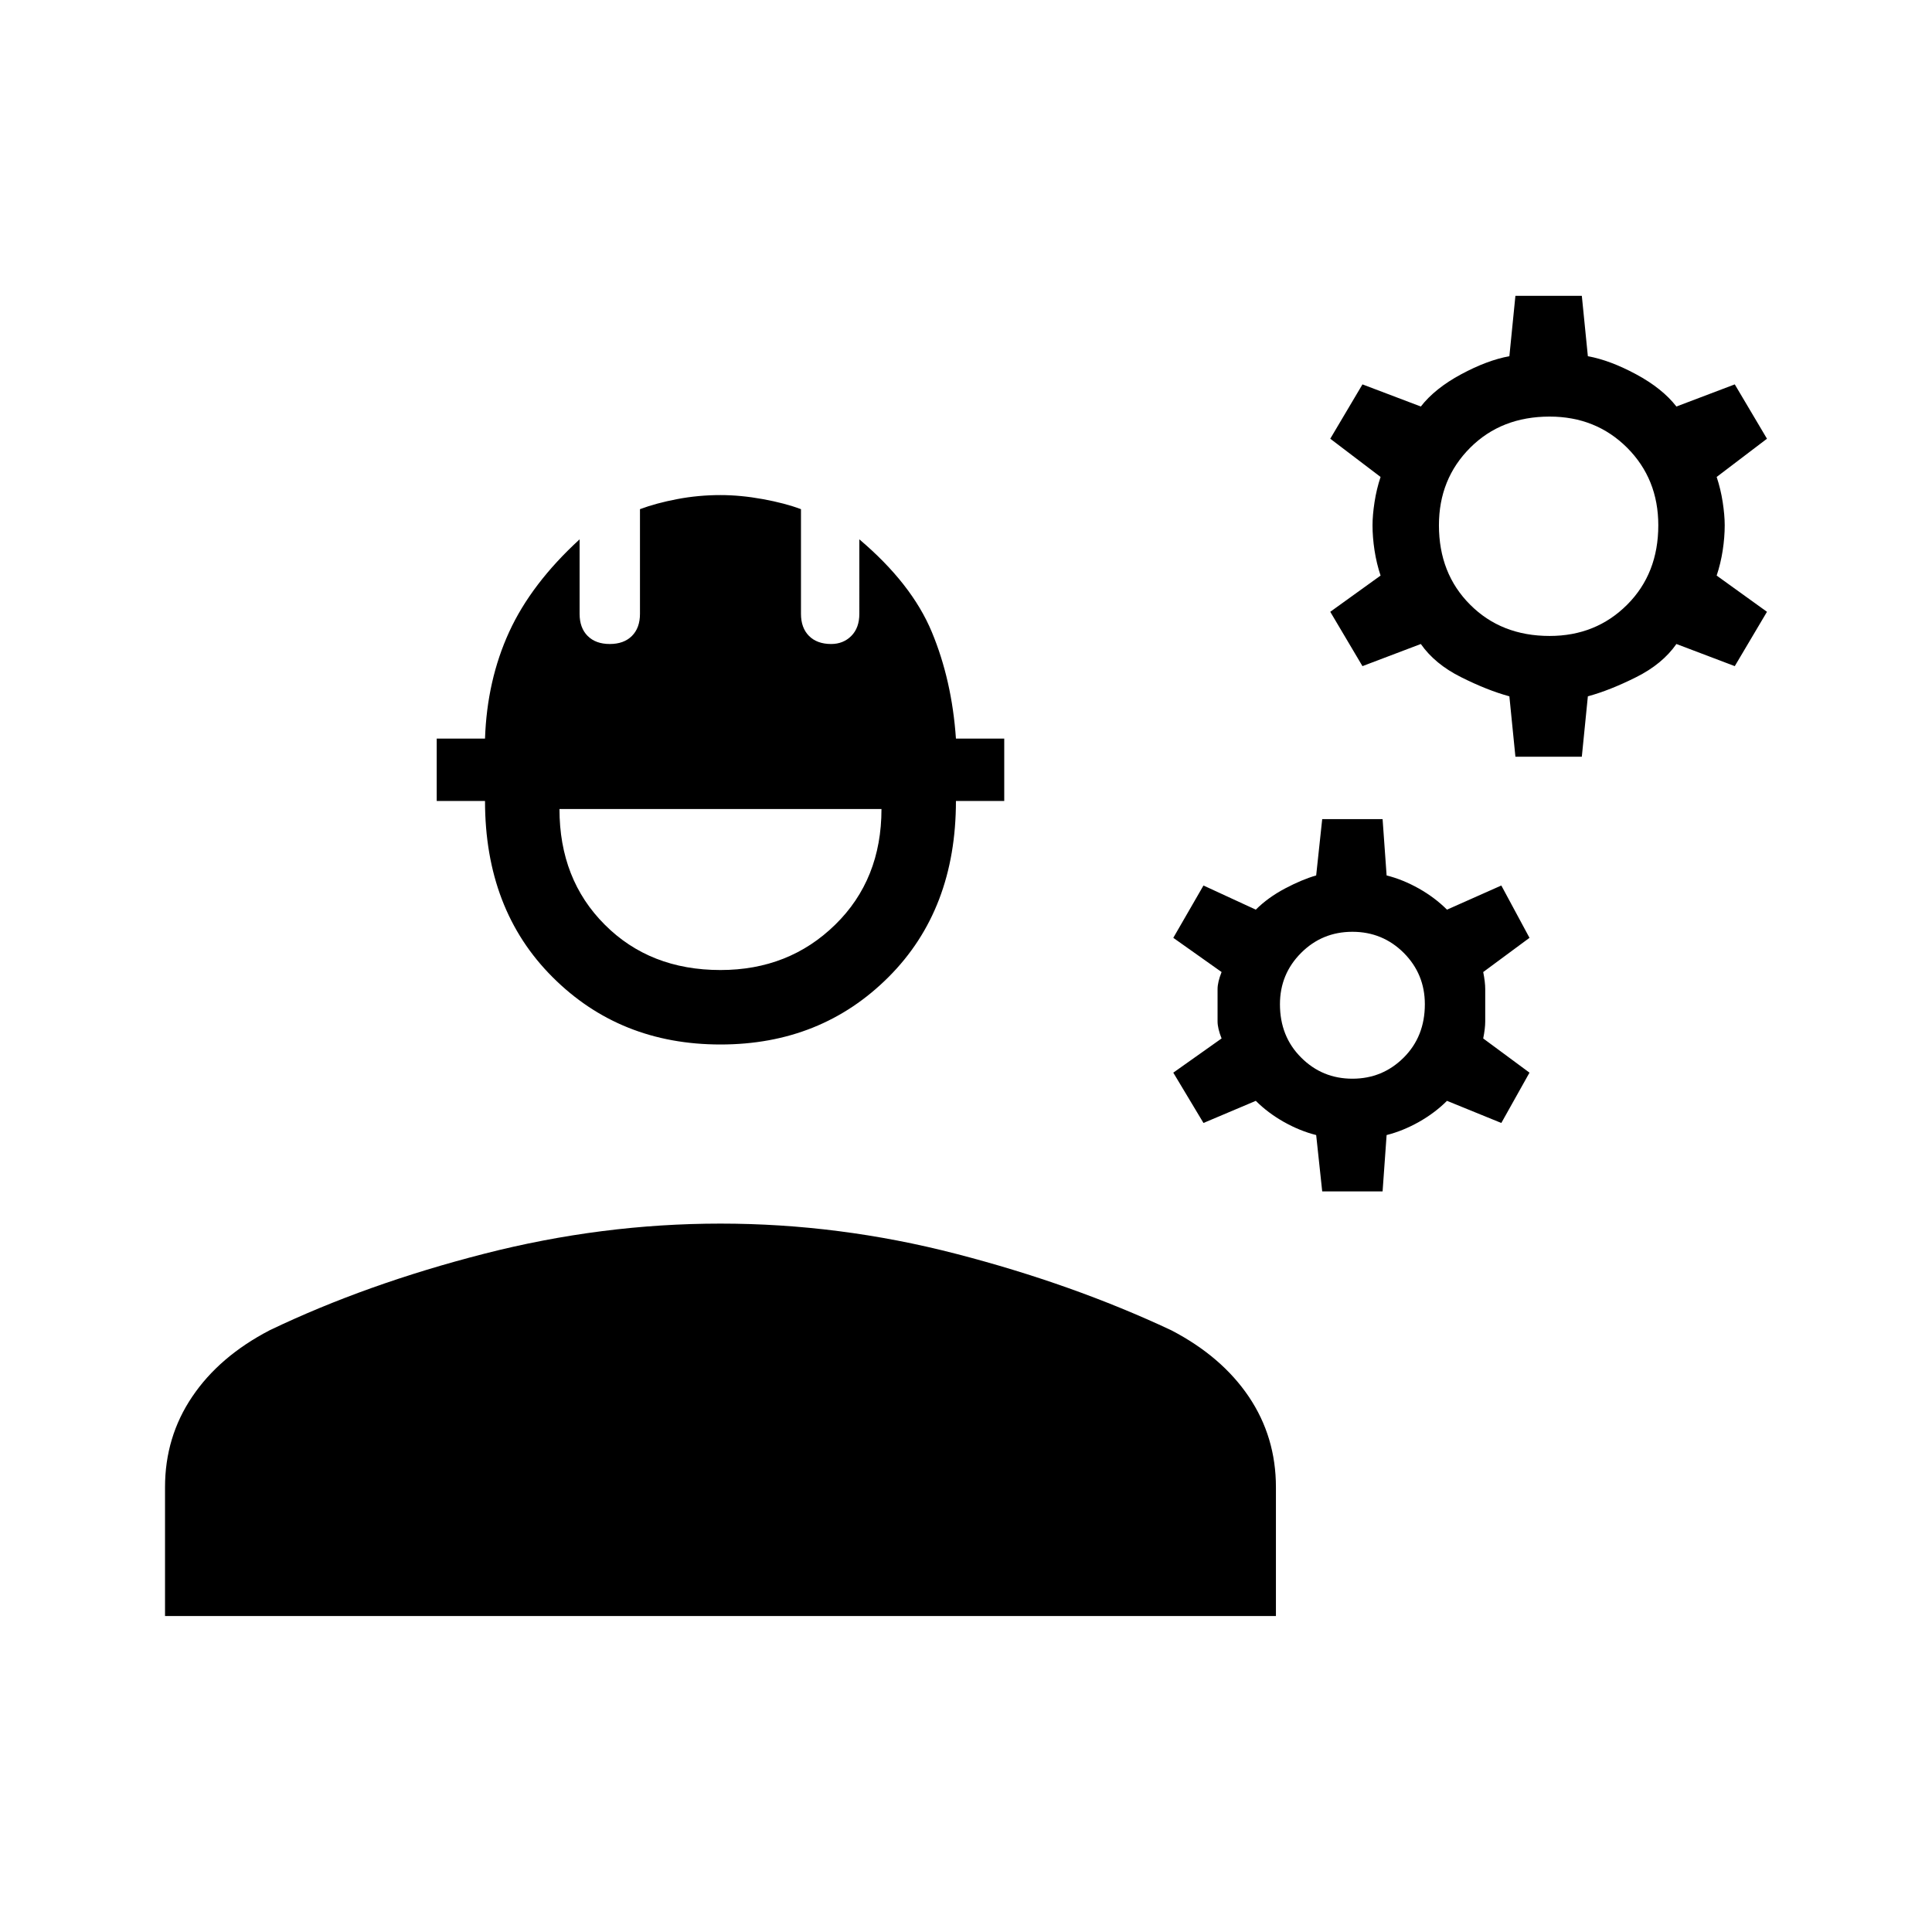 <svg xmlns="http://www.w3.org/2000/svg" height="24" width="24"><path d="m18.825 9.4-.075-.75q-.275-.075-.6-.238-.325-.162-.5-.412l-.725.275-.4-.675.625-.45q-.05-.15-.075-.312-.025-.163-.025-.313 0-.125.025-.288.025-.162.075-.312l-.625-.475.4-.675.725.275q.175-.225.5-.4.325-.175.6-.225l.075-.75h.825l.075.75q.275.05.6.225.325.175.5.4l.725-.275.4.675-.625.475q.05.15.075.312.025.163.025.288 0 .15-.025.313-.025.162-.075.312l.625.45-.4.675L20.825 8q-.175.25-.5.412-.325.163-.6.238l-.075.75Zm.425-1.5q.575 0 .963-.388.387-.387.387-.987 0-.575-.387-.963-.388-.387-.963-.387-.6 0-.987.387-.388.388-.388.963 0 .6.388.987.387.388.987.388Zm-2.825 6.9-.075-.7q-.2-.05-.4-.162-.2-.113-.35-.263l-.65.275-.375-.625.6-.425q-.05-.125-.05-.212v-.401q0-.087.05-.212l-.6-.425.375-.65.65.3q.15-.15.363-.263.212-.112.387-.162l.075-.7h.75l.05.7q.2.05.4.162.2.113.35.263l.675-.3.35.65-.575.425q.025.125.025.212v.401q0 .087-.025.212l.575.425-.35.625-.675-.275q-.15.15-.35.263-.2.112-.4.162l-.05.7Zm.375-1.4q.375 0 .638-.263.262-.262.262-.662 0-.375-.262-.638-.263-.262-.638-.262t-.637.262q-.263.263-.263.638 0 .4.263.662.262.263.637.263Zm-7.85-.425q-1.25 0-2.087-.838-.838-.837-.838-2.187h-.6v-.775h.6q.025-.725.3-1.325.275-.6.875-1.15v.925q0 .175.1.275.1.1.275.1.175 0 .275-.1.1-.1.1-.275v-1.3q.2-.075.463-.125.262-.05.537-.05.25 0 .525.05t.475.125v1.3q0 .175.1.275.1.1.275.1.15 0 .25-.1t.1-.275V6.7q.65.55.9 1.15.25.6.3 1.325h.6v.775h-.6q0 1.35-.837 2.187-.838.838-2.088.838Zm0-.925q.85 0 1.425-.563.575-.562.575-1.437h-4q0 .875.563 1.437.562.563 1.437.563Zm-6.9 8.025v-1.6q0-.625.338-1.125.337-.5.962-.825 1.2-.575 2.663-.95Q7.475 15.2 8.95 15.2q1.475 0 2.925.375 1.45.375 2.675.95.625.325.963.825.337.5.337 1.125v1.6Z"/></svg>
